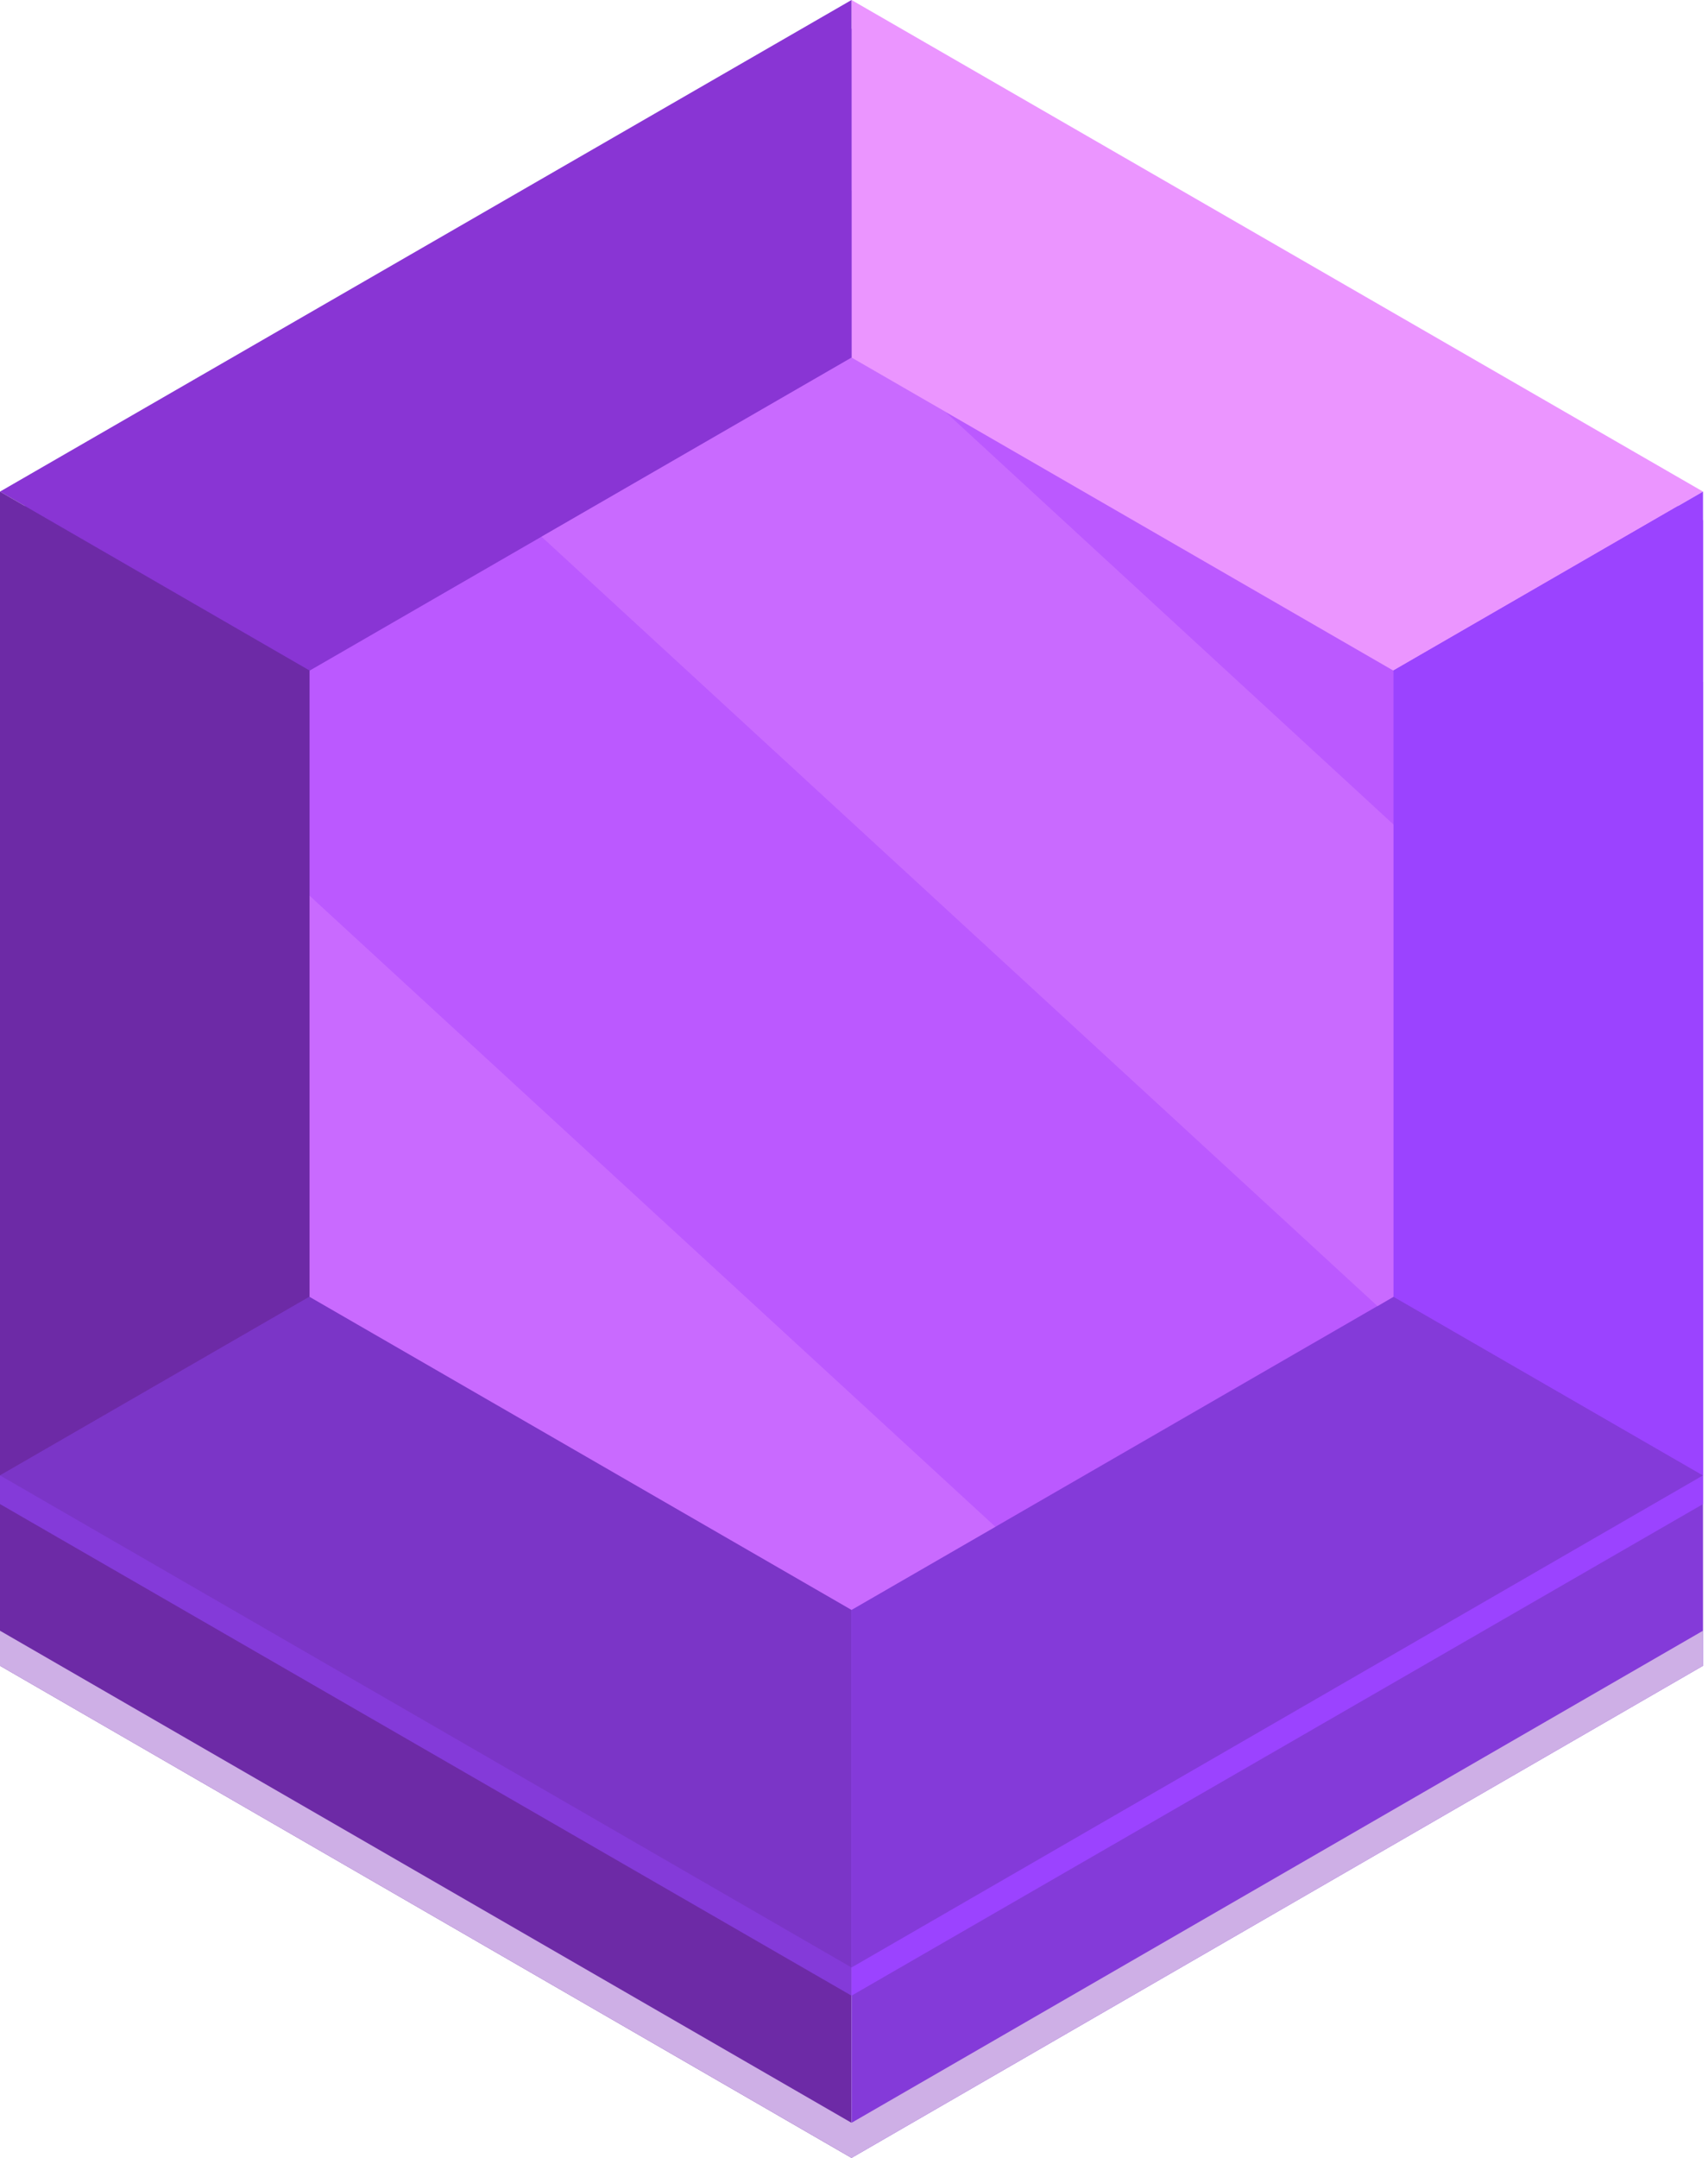 <svg width="38" height="48" viewBox="0 0 38 48" fill="none" xmlns="http://www.w3.org/2000/svg">
<path d="M0 15.171V37.053L18.945 48V4.236L0 15.171Z" fill="#6D2AA6"/>
<path d="M37.889 15.171L18.945 4.236V48L37.889 37.053V15.171Z" fill="#843AD9"/>
<g style="mix-blend-mode:multiply">
<path d="M0 36.273V37.054L18.945 48L37.889 37.054V36.273L18.945 47.219L0 36.273Z" fill="#CEAFE6"/>
</g>
<path d="M0 11.574V33.456L18.945 44.391V0.638L0 11.574Z" fill="#843AD9"/>
<path d="M37.889 11.574L18.945 0.638V44.391L37.889 33.456V11.574Z" fill="#9B43FF"/>
<path d="M18.945 21.882L37.889 10.935L18.945 0V21.882Z" fill="#EB95FF"/>
<path d="M18.945 0L0 10.935L18.945 21.882V0Z" fill="#8935D4"/>
<path d="M0 32.818L18.945 43.764V21.882L0 32.818Z" fill="#7B35C7"/>
<path d="M18.945 21.882V43.764L37.889 32.818L18.945 21.882Z" fill="#843AD9"/>
<path d="M18.945 21.882L0 10.935V32.818L18.945 21.882Z" fill="#6D2AA6"/>
<path d="M18.945 21.882L37.889 32.818V10.935L18.945 21.882Z" fill="#9B43FF"/>
<path d="M6.887 14.918L18.945 7.954L31.002 14.918V28.846L18.945 35.81L6.887 28.846V14.918Z" fill="#BB59FF"/>
<g opacity="0.3">
<path d="M21.035 9.164L18.945 7.954L12.047 11.937L30.65 29.055L31.002 28.846V18.34L21.035 9.164Z" fill="#EB95FF"/>
<path d="M6.887 19.924V28.846L18.945 35.81L22.146 33.962L6.887 19.924Z" fill="#EB95FF"/>
</g>
</svg>
